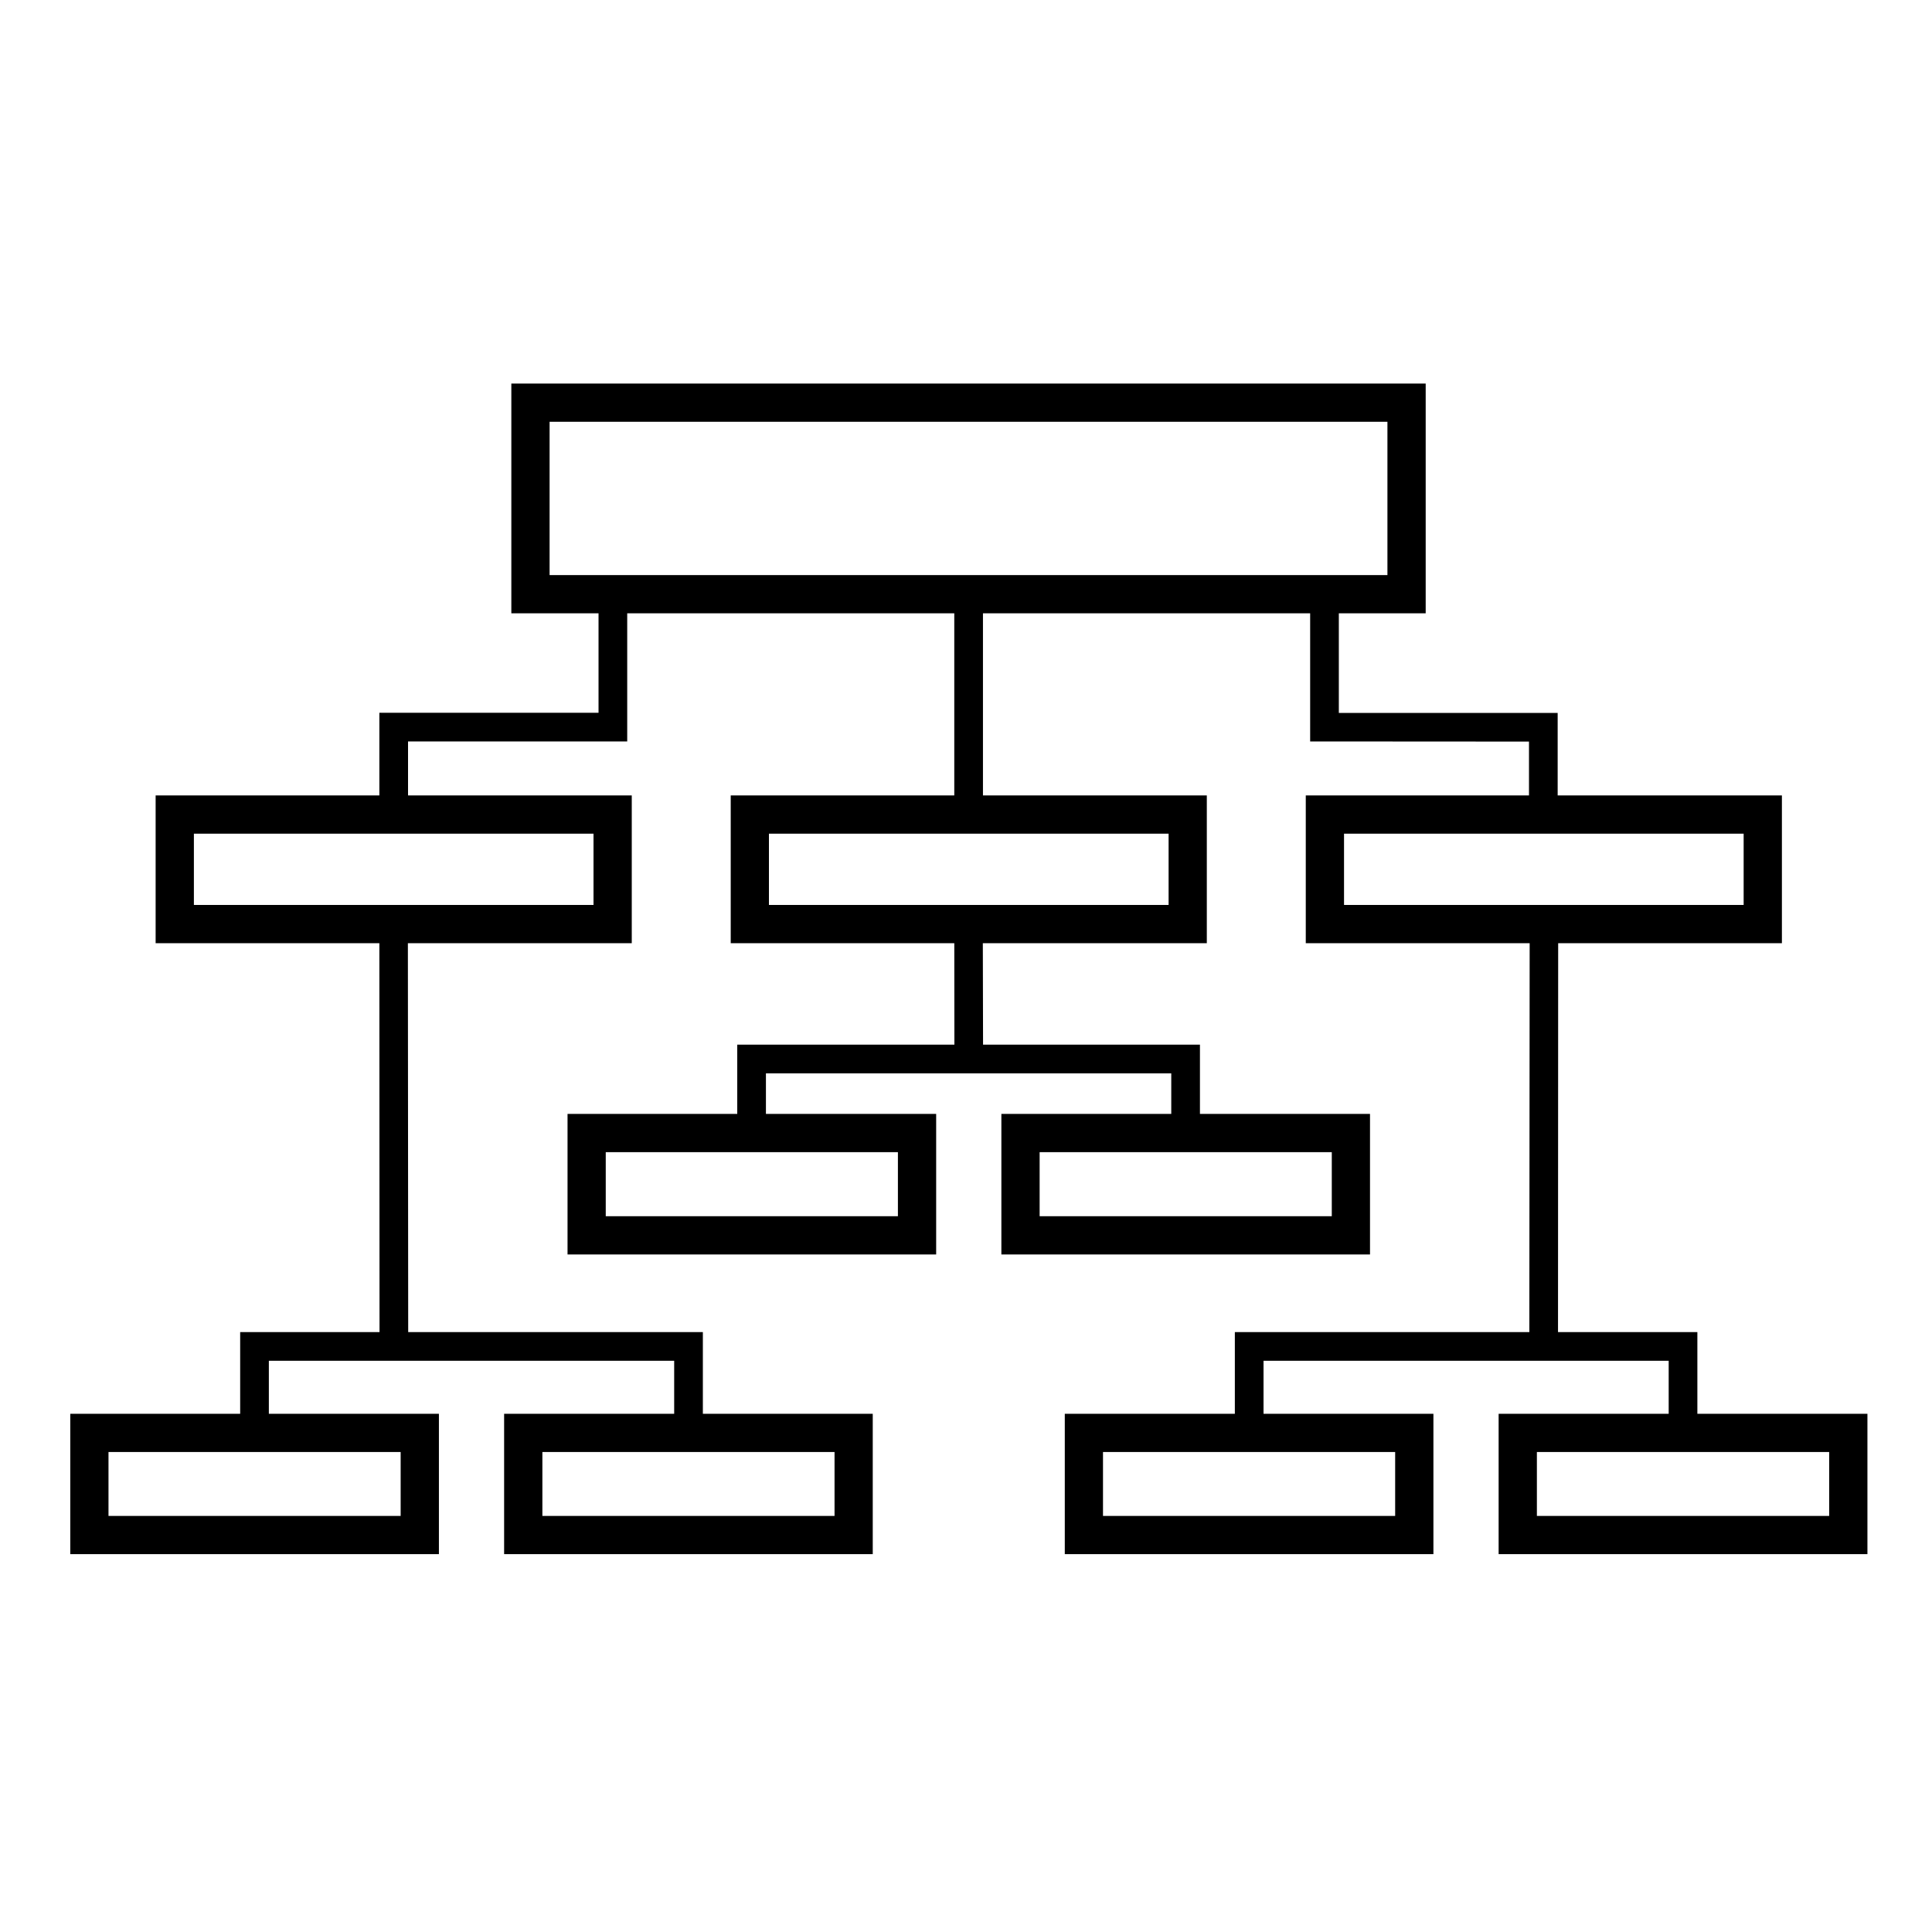 <svg xmlns="http://www.w3.org/2000/svg" xmlns:xlink="http://www.w3.org/1999/xlink" width="60" zoomAndPan="magnify" viewBox="0 0 45 45" height="60" preserveAspectRatio="xMidYMid meet" version="1.0"><path fill="rgb(0%, 0%, 0%)" d="M 32.316 9.824 L 12.801 9.824 L 12.801 13.395 L 32.316 13.395 Z M 12.355 8.934 L 33.207 8.934 L 33.207 14.285 L 11.91 14.285 L 11.91 8.934 L 12.355 8.934 " fill-opacity="1" fill-rule="nonzero"/><path fill="rgb(0%, 0%, 0%)" d="M 27.219 19.418 L 17.91 19.418 L 17.91 21.078 L 27.219 21.078 Z M 17.465 18.527 L 28.109 18.527 L 28.109 21.969 L 17.02 21.969 L 17.02 18.527 L 17.465 18.527 " fill-opacity="1" fill-rule="nonzero"/><path fill="rgb(0%, 0%, 0%)" d="M 40.613 19.418 L 31.305 19.418 L 31.305 21.078 L 40.613 21.078 Z M 30.859 18.527 L 41.504 18.527 L 41.504 21.969 L 30.414 21.969 L 30.414 18.527 L 30.859 18.527 " fill-opacity="1" fill-rule="nonzero"/><path fill="rgb(0%, 0%, 0%)" d="M 13.824 19.418 L 4.516 19.418 L 4.516 21.078 L 13.824 21.078 Z M 4.07 18.527 L 14.715 18.527 L 14.715 21.969 L 3.625 21.969 L 3.625 18.527 L 4.07 18.527 " fill-opacity="1" fill-rule="nonzero"/><path fill="rgb(0%, 0%, 0%)" d="M 19.883 36.199 L 11.742 36.199 L 11.742 32.93 L 20.328 32.93 L 20.328 36.199 Z M 12.633 35.309 L 19.438 35.309 L 19.438 33.82 L 12.633 33.82 L 12.633 35.309 " fill-opacity="1" fill-rule="nonzero"/><path fill="rgb(0%, 0%, 0%)" d="M 9.777 36.199 L 1.637 36.199 L 1.637 32.93 L 10.223 32.93 L 10.223 36.199 Z M 2.527 35.309 L 9.332 35.309 L 9.332 33.82 L 2.527 33.82 L 2.527 35.309 " fill-opacity="1" fill-rule="nonzero"/><path fill="rgb(0%, 0%, 0%)" d="M 43.051 36.199 L 34.906 36.199 L 34.906 32.93 L 43.496 32.93 L 43.496 36.199 Z M 35.797 35.309 L 42.605 35.309 L 42.605 33.82 L 35.797 33.82 L 35.797 35.309 " fill-opacity="1" fill-rule="nonzero"/><path fill="rgb(0%, 0%, 0%)" d="M 32.941 36.199 L 24.801 36.199 L 24.801 32.93 L 33.387 32.93 L 33.387 36.199 Z M 25.691 35.309 L 32.496 35.309 L 32.496 33.82 L 25.691 33.82 L 25.691 35.309 " fill-opacity="1" fill-rule="nonzero"/><path fill="rgb(0%, 0%, 0%)" d="M 31.465 29.219 L 23.324 29.219 L 23.324 25.945 L 31.91 25.945 L 31.91 29.219 Z M 24.215 28.328 L 31.02 28.328 L 31.02 26.836 L 24.215 26.836 L 24.215 28.328 " fill-opacity="1" fill-rule="nonzero"/><path fill="rgb(0%, 0%, 0%)" d="M 21.359 29.219 L 13.219 29.219 L 13.219 25.945 L 21.805 25.945 L 21.805 29.219 Z M 14.109 28.328 L 20.914 28.328 L 20.914 26.836 L 14.109 26.836 L 14.109 28.328 " fill-opacity="1" fill-rule="nonzero"/><path fill="rgb(0%, 0%, 0%)" d="M 14.609 13.84 L 14.609 17.27 L 9.504 17.27 L 9.504 18.973 L 8.836 18.973 L 8.836 16.602 L 13.941 16.602 L 13.941 13.84 L 14.609 13.84 " fill-opacity="1" fill-rule="nonzero"/><path fill="rgb(0%, 0%, 0%)" d="M 31.184 13.84 L 31.184 16.605 L 36.281 16.605 L 36.281 18.977 L 35.613 18.977 L 35.613 17.273 L 30.848 17.27 L 30.516 17.27 L 30.516 13.84 L 31.184 13.84 " fill-opacity="1" fill-rule="nonzero"/><path fill="rgb(0%, 0%, 0%)" d="M 22.895 13.84 L 22.895 18.973 L 22.227 18.973 L 22.227 13.84 L 22.895 13.84 " fill-opacity="1" fill-rule="nonzero"/><path fill="rgb(0%, 0%, 0%)" d="M 22.891 21.523 L 22.898 24.668 L 22.23 24.668 L 22.227 21.523 L 22.891 21.523 " fill-opacity="1" fill-rule="nonzero"/><path fill="rgb(0%, 0%, 0%)" d="M 17.172 26.391 L 17.172 24.332 L 27.949 24.332 L 27.949 26.391 L 27.281 26.391 L 27.281 25 L 17.84 25 L 17.84 26.391 L 17.172 26.391 " fill-opacity="1" fill-rule="nonzero"/><path fill="rgb(0%, 0%, 0%)" d="M 9.5 21.523 L 9.508 31.363 L 8.84 31.363 L 8.836 21.523 L 9.5 21.523 " fill-opacity="1" fill-rule="nonzero"/><path fill="rgb(0%, 0%, 0%)" d="M 5.594 33.375 L 5.594 31.027 L 16.371 31.027 L 16.371 33.375 L 15.703 33.375 L 15.703 31.695 L 6.262 31.695 L 6.262 33.375 L 5.594 33.375 " fill-opacity="1" fill-rule="nonzero"/><path fill="rgb(0%, 0%, 0%)" d="M 36.293 21.523 L 36.289 31.363 L 35.621 31.363 L 35.629 21.523 L 36.293 21.523 " fill-opacity="1" fill-rule="nonzero"/><path fill="rgb(0%, 0%, 0%)" d="M 38.867 33.375 L 38.867 31.695 L 29.43 31.695 L 29.43 33.375 L 28.762 33.375 L 28.762 31.027 L 39.535 31.027 L 39.535 33.375 L 38.867 33.375 " fill-opacity="1" fill-rule="nonzero"/></svg>